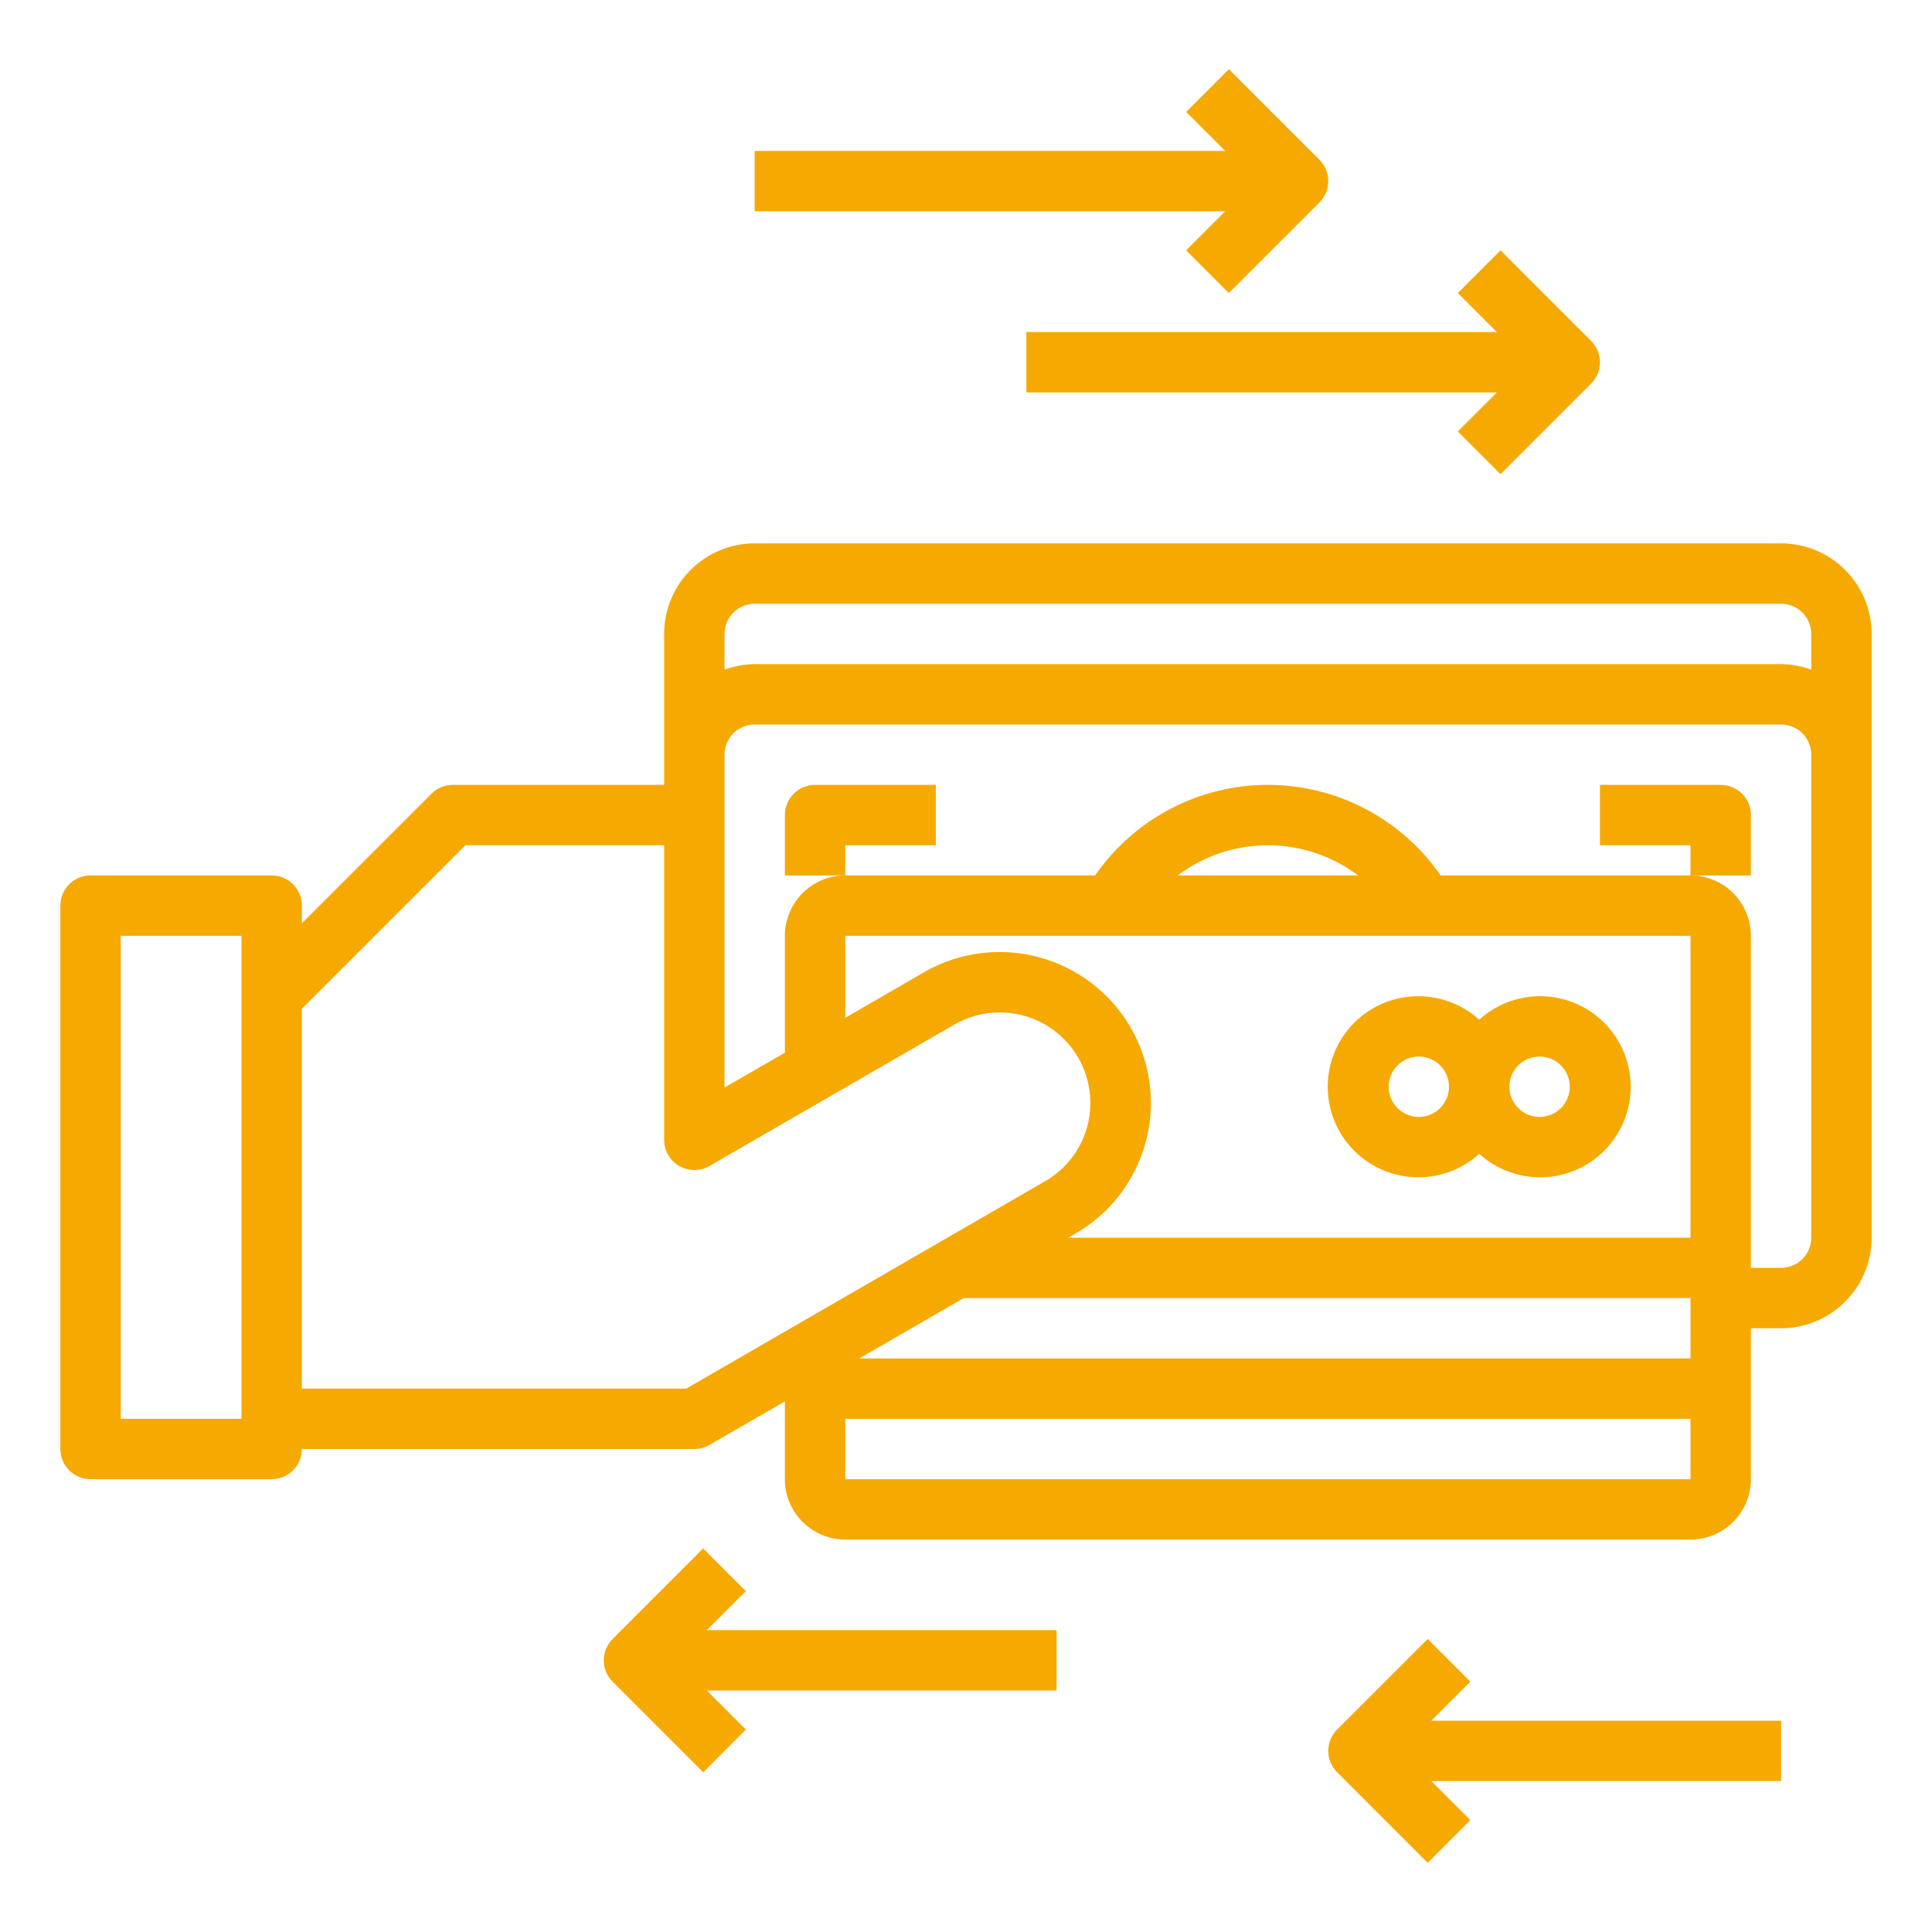 <svg width="73" height="73" viewBox="0 0 73 73" fill="none" xmlns="http://www.w3.org/2000/svg">
<path d="M53.609 44.484C54.454 44.481 55.267 44.164 55.891 43.595C56.381 44.041 56.991 44.334 57.645 44.44C58.299 44.546 58.97 44.46 59.577 44.192C60.183 43.924 60.698 43.485 61.06 42.929C61.422 42.374 61.614 41.725 61.614 41.062C61.614 40.4 61.422 39.751 61.06 39.196C60.698 38.64 60.183 38.201 59.577 37.933C58.97 37.665 58.299 37.579 57.645 37.685C56.991 37.791 56.381 38.084 55.891 38.53C55.479 38.156 54.982 37.888 54.443 37.749C53.903 37.61 53.339 37.605 52.797 37.734C52.255 37.862 51.754 38.121 51.335 38.488C50.916 38.855 50.593 39.318 50.394 39.838C50.195 40.358 50.125 40.919 50.192 41.471C50.258 42.024 50.459 42.552 50.775 43.01C51.092 43.468 51.516 43.841 52.01 44.098C52.504 44.355 53.053 44.488 53.609 44.484ZM58.172 39.922C58.398 39.922 58.618 39.989 58.806 40.114C58.993 40.239 59.139 40.418 59.226 40.626C59.312 40.834 59.335 41.064 59.291 41.285C59.247 41.506 59.138 41.709 58.978 41.869C58.819 42.029 58.616 42.137 58.394 42.181C58.173 42.225 57.944 42.203 57.735 42.116C57.527 42.03 57.349 41.884 57.224 41.696C57.098 41.509 57.031 41.288 57.031 41.062C57.031 40.76 57.151 40.47 57.365 40.256C57.579 40.042 57.869 39.922 58.172 39.922ZM53.609 39.922C53.835 39.922 54.056 39.989 54.243 40.114C54.431 40.239 54.577 40.418 54.663 40.626C54.749 40.834 54.772 41.064 54.728 41.285C54.684 41.506 54.575 41.709 54.416 41.869C54.256 42.029 54.053 42.137 53.832 42.181C53.611 42.225 53.381 42.203 53.173 42.116C52.965 42.03 52.786 41.884 52.661 41.696C52.536 41.509 52.469 41.288 52.469 41.062C52.469 40.76 52.589 40.47 52.803 40.256C53.017 40.042 53.307 39.922 53.609 39.922Z" fill="#F6A900"/>
<path d="M67.297 20.531H28.516C27.608 20.531 26.738 20.892 26.096 21.534C25.454 22.175 25.094 23.046 25.094 23.953V29.656H17.109C16.807 29.656 16.517 29.776 16.303 29.991L11.406 34.887V34.219C11.406 33.916 11.286 33.626 11.072 33.412C10.858 33.198 10.568 33.078 10.266 33.078H3.422C3.119 33.078 2.829 33.198 2.615 33.412C2.401 33.626 2.281 33.916 2.281 34.219V54.75C2.281 55.053 2.401 55.343 2.615 55.556C2.829 55.77 3.119 55.891 3.422 55.891H10.266C10.568 55.891 10.858 55.77 11.072 55.556C11.286 55.343 11.406 55.053 11.406 54.75H26.234C26.435 54.75 26.631 54.697 26.805 54.597L29.656 52.95V55.891C29.656 56.496 29.897 57.076 30.324 57.504C30.752 57.931 31.332 58.172 31.938 58.172H63.875C64.48 58.172 65.06 57.931 65.488 57.504C65.916 57.076 66.156 56.496 66.156 55.891V50.188H67.297C68.204 50.188 69.075 49.827 69.716 49.185C70.358 48.544 70.719 47.673 70.719 46.766V23.953C70.719 23.046 70.358 22.175 69.716 21.534C69.075 20.892 68.204 20.531 67.297 20.531ZM28.516 22.812H67.297C67.599 22.812 67.889 22.933 68.103 23.147C68.317 23.36 68.438 23.651 68.438 23.953V25.304C68.072 25.169 67.686 25.098 67.297 25.094H28.516C28.126 25.098 27.74 25.169 27.375 25.304V23.953C27.375 23.651 27.495 23.36 27.709 23.147C27.923 22.933 28.213 22.812 28.516 22.812ZM4.562 53.609V35.359H9.125V53.609H4.562ZM25.929 52.469H11.406V38.113L17.582 31.938H25.094V43.07C25.094 43.27 25.147 43.467 25.247 43.64C25.347 43.813 25.491 43.957 25.665 44.057C25.838 44.157 26.035 44.209 26.235 44.209C26.435 44.209 26.631 44.157 26.805 44.057L36.062 38.711C36.583 38.413 37.173 38.256 37.773 38.254C38.299 38.254 38.817 38.374 39.289 38.606C39.76 38.839 40.172 39.176 40.492 39.594C40.812 40.011 41.032 40.496 41.134 41.012C41.236 41.527 41.218 42.059 41.081 42.567C40.965 43 40.764 43.406 40.489 43.761C40.215 44.116 39.873 44.413 39.484 44.635L25.929 52.469ZM63.875 35.359V46.766H40.364L40.626 46.615C41.275 46.242 41.845 45.745 42.302 45.151C42.759 44.558 43.094 43.88 43.289 43.157C43.484 42.434 43.535 41.68 43.438 40.937C43.341 40.194 43.098 39.478 42.724 38.829C41.966 37.519 40.72 36.563 39.259 36.169C37.797 35.775 36.239 35.976 34.926 36.728L31.938 38.459V35.359H63.875ZM44.497 33.078C45.479 32.338 46.676 31.938 47.906 31.938C49.136 31.938 50.333 32.338 51.316 33.078H44.497ZM36.414 49.047H63.875V51.328H32.465L36.414 49.047ZM31.938 55.891V53.609H63.875V55.891H31.938ZM68.438 46.766C68.438 47.068 68.317 47.358 68.103 47.572C67.889 47.786 67.599 47.906 67.297 47.906H66.156V35.359C66.156 34.754 65.916 34.174 65.488 33.746C65.06 33.319 64.48 33.078 63.875 33.078H54.434C53.704 32.023 52.728 31.16 51.591 30.564C50.454 29.968 49.19 29.656 47.906 29.656C46.623 29.656 45.358 29.968 44.221 30.564C43.084 31.16 42.109 32.023 41.379 33.078H31.938C31.332 33.078 30.752 33.319 30.324 33.746C29.897 34.174 29.656 34.754 29.656 35.359V39.776L27.375 41.093V28.516C27.375 28.213 27.495 27.923 27.709 27.709C27.923 27.495 28.213 27.375 28.516 27.375H67.297C67.599 27.375 67.889 27.495 68.103 27.709C68.317 27.923 68.438 28.213 68.438 28.516V46.766Z" fill="#F6A900"/>
<path d="M35.359 31.938V29.656H30.797C30.494 29.656 30.204 29.776 29.99 29.99C29.776 30.204 29.656 30.494 29.656 30.797V33.078H31.938V31.938H35.359Z" fill="#F6A900"/>
<path d="M66.156 30.797C66.156 30.494 66.036 30.204 65.822 29.99C65.608 29.776 65.318 29.656 65.016 29.656H60.453V31.938H63.875V33.078H66.156V30.797Z" fill="#F6A900"/>
<path d="M44.819 9.459L46.431 11.072L49.853 7.65C50.067 7.436 50.187 7.146 50.187 6.844C50.187 6.541 50.067 6.251 49.853 6.037L46.431 2.615L44.819 4.228L46.293 5.703H28.516V7.984H46.293L44.819 9.459Z" fill="#F6A900"/>
<path d="M28.181 60.119L26.569 58.506L23.147 61.928C22.933 62.142 22.813 62.432 22.813 62.734C22.813 63.037 22.933 63.327 23.147 63.541L26.569 66.963L28.181 65.35L26.707 63.875H39.922V61.594H26.707L28.181 60.119Z" fill="#F6A900"/>
<path d="M55.556 63.541L53.944 61.928L50.522 65.35C50.308 65.564 50.188 65.854 50.188 66.156C50.188 66.459 50.308 66.749 50.522 66.963L53.944 70.385L55.556 68.772L54.082 67.297H67.297V65.016H54.082L55.556 63.541Z" fill="#F6A900"/>
<path d="M38.781 12.547V14.828H56.559L55.084 16.303L56.697 17.916L60.119 14.494C60.333 14.28 60.453 13.99 60.453 13.688C60.453 13.385 60.333 13.095 60.119 12.881L56.697 9.459L55.084 11.072L56.559 12.547H38.781Z" fill="#F6A900"/>
</svg>
